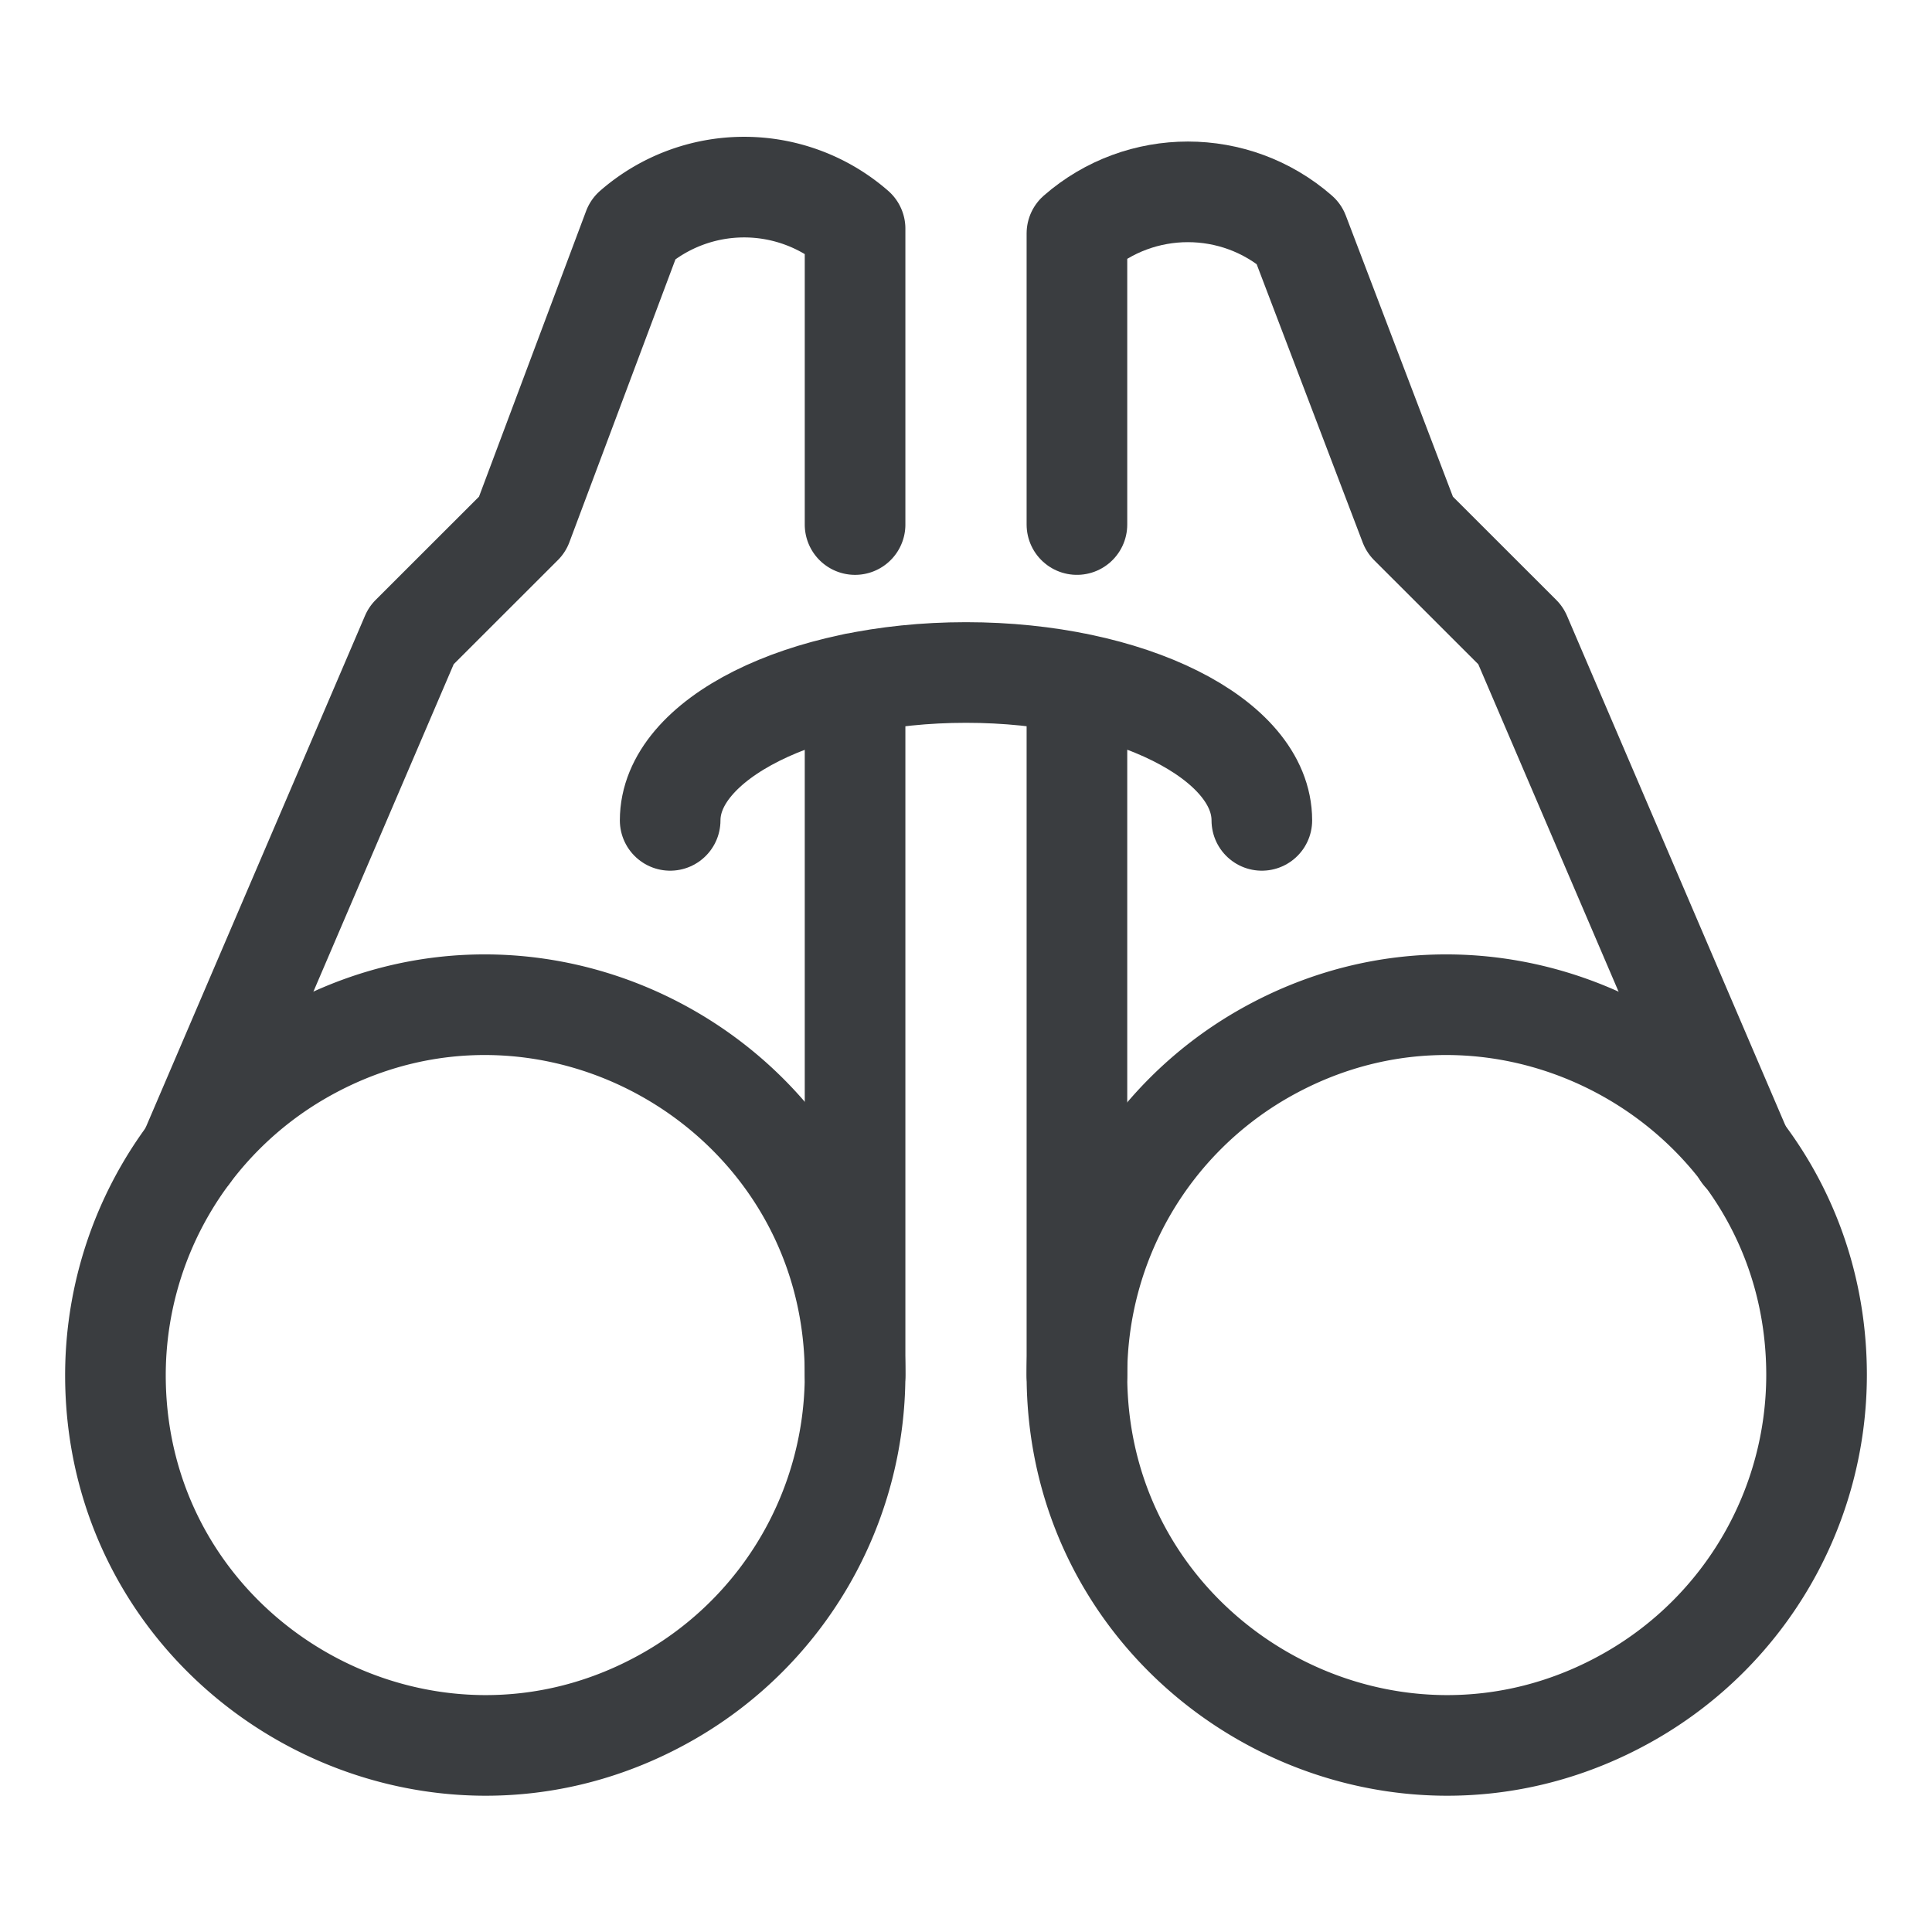 <svg viewBox="0 0 24 24" fill="none" xmlns="http://www.w3.org/2000/svg"><path d="M1.434 17.082c0 3.536 3.828 5.746 6.89 3.978a4.6 4.6 0 0 0 2.298-3.978c0-3.536-3.828-5.747-6.89-3.979a4.6 4.6 0 0 0-2.298 3.979" stroke="#3A3D40" stroke-width="1.25" stroke-linecap="round" stroke-linejoin="round"/><path d="M10.622 6.516V2.841a2.096 2.096 0 0 0-2.756 0L6.488 6.516 5.109 7.894l-2.756 6.432M13.378 17.082c0 3.536 3.828 5.746 6.89 3.978a4.6 4.6 0 0 0 2.298-3.978c0-3.536-3.828-5.747-6.891-3.979a4.6 4.6 0 0 0-2.297 3.979" stroke="#3A3D40" stroke-width="1.25" stroke-linecap="round" stroke-linejoin="round"/><path d="M13.378 6.516V2.9c.79-.689 1.967-.689 2.756 0l1.378 3.617 1.379 1.378 2.756 6.432M8.325 10.191c0-1.01 1.645-1.837 3.675-1.837s3.675.822 3.675 1.837M10.622 17.082V8.487M13.378 17.082V8.487" stroke="#3A3D40" stroke-width="1.25" stroke-linecap="round" stroke-linejoin="round"/></svg>